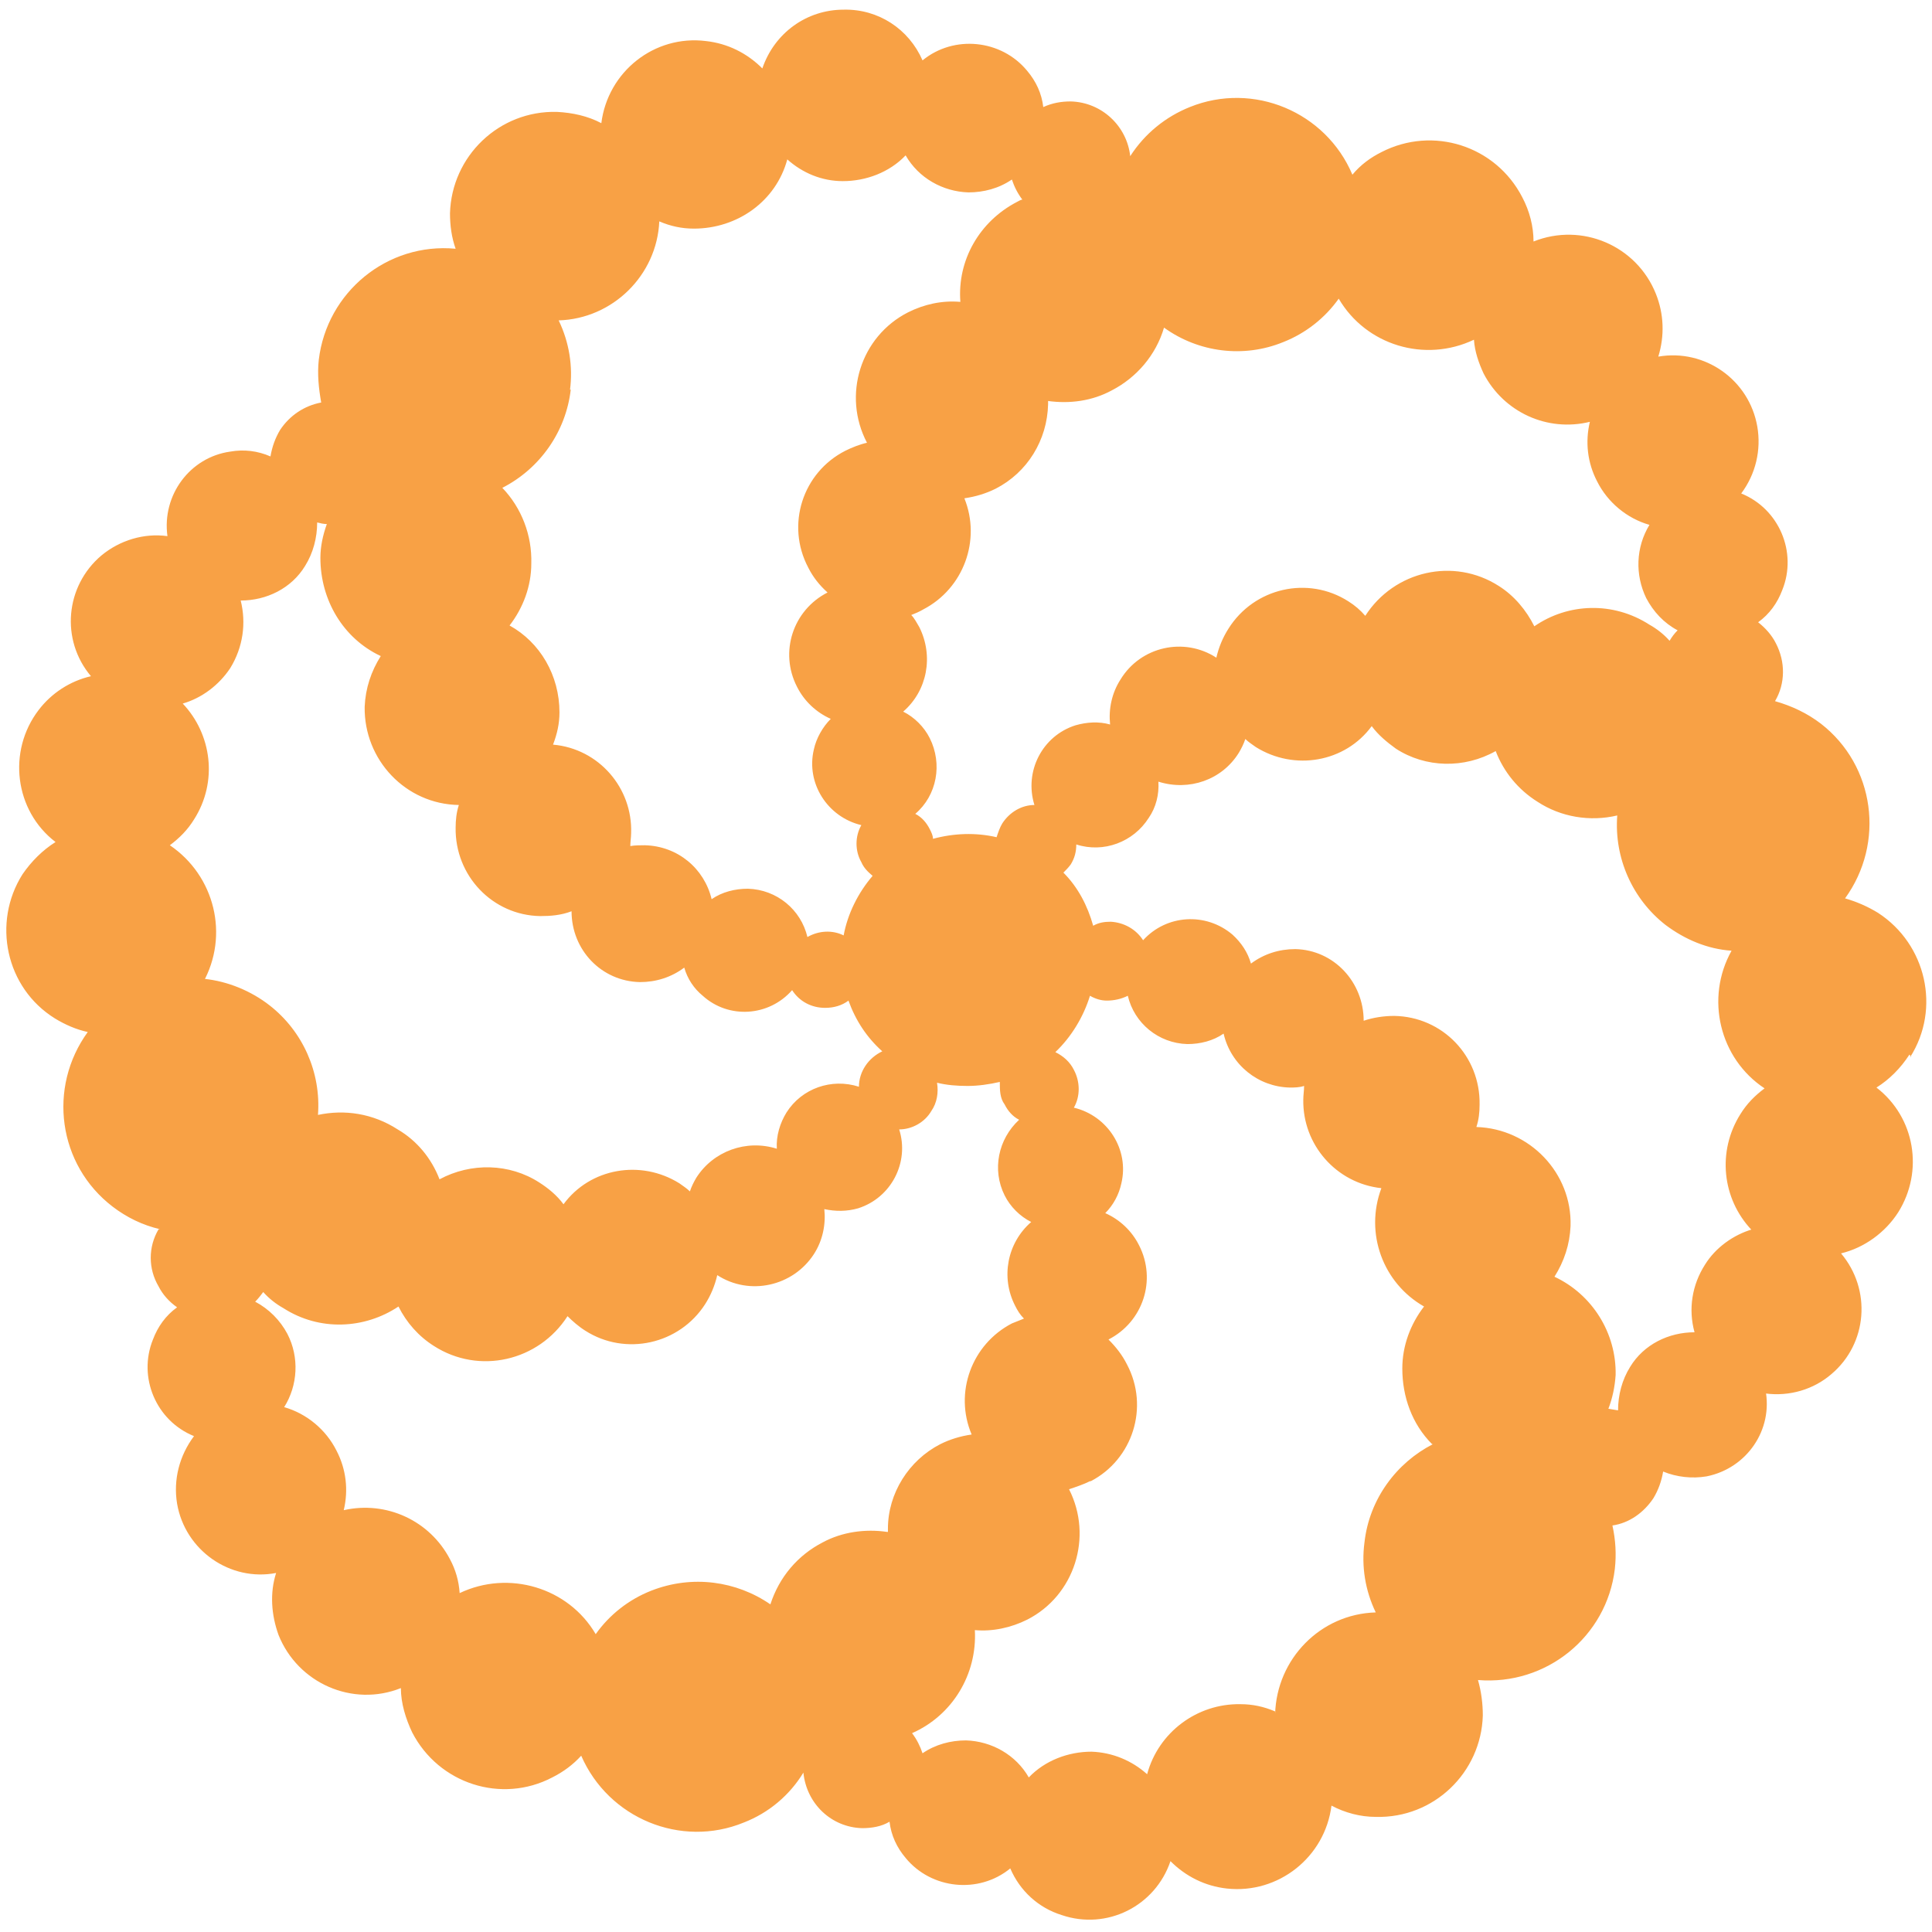 <?xml version="1.0" encoding="UTF-8"?><svg id="Ebene_1" xmlns="http://www.w3.org/2000/svg" viewBox="0 0 24 24"><defs><style>.cls-1{fill:#f8a145;}</style></defs><path class="cls-1" d="m23.73,13.13c.38-.6.2-1.4-.4-1.79-.13-.08-.27-.14-.41-.18.5-.69.37-1.65-.3-2.17-.17-.13-.36-.22-.57-.28.13-.22.13-.49.01-.72-.05-.1-.13-.19-.22-.26.14-.1.24-.24.3-.4.19-.47-.04-1.01-.51-1.2.18-.24.25-.54.2-.83-.1-.58-.65-.97-1.23-.87.08-.26.07-.53-.03-.78-.24-.6-.92-.89-1.52-.65,0-.19-.05-.38-.14-.55-.33-.64-1.11-.89-1.75-.56-.14.07-.26.16-.36.28-.33-.78-1.23-1.16-2.02-.84-.3.12-.56.33-.74.61-.04-.37-.35-.67-.74-.68-.12,0-.23.02-.34.07-.02-.17-.09-.32-.2-.45-.32-.39-.91-.45-1.3-.13-.17-.39-.55-.64-.98-.63h0c-.46,0-.86.29-1.01.73-.19-.19-.43-.31-.7-.34-.64-.08-1.22.38-1.3,1.02-.17-.09-.36-.13-.55-.14h0c-.72-.02-1.31.55-1.33,1.26,0,.15.02.3.07.44-.85-.08-1.6.54-1.7,1.38-.02.18,0,.36.03.53-.21.04-.39.16-.51.34-.06.1-.1.21-.12.33-.16-.07-.33-.09-.5-.06-.5.07-.85.54-.78,1.05-.29-.04-.59.05-.82.24-.45.38-.51,1.05-.13,1.5-.26.06-.49.21-.65.42-.39.51-.3,1.25.21,1.64-.16.1-.3.24-.41.4-.38.6-.21,1.41.4,1.79.13.08.27.14.41.17-.5.69-.37,1.65.31,2.17.17.13.37.23.59.28h-.02c-.13.22-.13.49,0,.71.05.1.13.19.23.26-.14.1-.24.24-.3.4-.19.47.04,1.01.51,1.2-.18.24-.26.54-.21.84.1.58.66.97,1.23.86-.08.25-.06.52.03.77.24.6.92.9,1.52.66,0,.19.06.38.14.55.33.64,1.11.89,1.74.56.14-.07.26-.16.36-.27.34.78,1.24,1.15,2.02.83.31-.12.57-.34.74-.62h0c.04.39.35.68.73.69.12,0,.24-.02.34-.08.02.17.09.32.2.45.32.39.91.45,1.3.13.12.28.35.49.64.58.56.19,1.16-.11,1.35-.67.19.19.43.31.7.34.64.07,1.22-.39,1.3-1.03.17.09.36.14.55.14.72.02,1.31-.55,1.33-1.26,0-.15-.02-.3-.06-.44.85.07,1.6-.54,1.7-1.38.02-.18.01-.36-.03-.54.21-.03.39-.16.51-.34.06-.1.1-.21.12-.33.17.07.36.09.54.06.5-.1.83-.58.73-1.08v.05c.3.04.6-.05.82-.24.45-.38.5-1.05.12-1.5.29-.07.55-.26.71-.51.32-.51.21-1.18-.27-1.55.16-.1.3-.24.41-.41l.02.03ZM13.01,4.98c.28.04.56,0,.8-.13.31-.16.55-.44.65-.78h0c.43.31.99.38,1.48.18.28-.11.52-.3.69-.54.34.58,1.07.8,1.68.51.01.15.06.29.12.42.25.48.79.73,1.32.6-.06.25-.03.51.09.74.13.26.37.46.65.54-.17.28-.18.62-.04.91.09.17.22.31.39.4-.04.04-.07.08-.1.13-.07-.08-.16-.15-.25-.2-.45-.29-1.01-.27-1.43.02-.1-.2-.25-.38-.44-.5h0c-.56-.36-1.3-.19-1.66.37-.06-.07-.13-.13-.21-.18h0c-.5-.32-1.17-.17-1.49.34-.07.11-.12.23-.15.36h0c-.4-.26-.94-.14-1.19.27-.11.17-.15.37-.13.56-.14-.04-.29-.03-.43.01-.41.13-.64.57-.51.99-.16,0-.31.09-.4.23-.03.05-.05.11-.07.17-.26-.06-.53-.05-.79.02,0-.04-.02-.08-.04-.12-.04-.08-.1-.15-.18-.19.27-.23.34-.62.18-.94-.07-.14-.19-.26-.33-.33.3-.26.38-.69.2-1.05-.03-.05-.06-.11-.1-.15.05-.02.1-.04.15-.07.5-.26.72-.86.51-1.38.14-.02.27-.06.39-.12.39-.2.64-.6.65-1.05v-.04Zm-5.93-.13c.04-.3-.01-.6-.14-.87.67-.02,1.22-.56,1.25-1.23.14.06.28.09.43.09.54,0,1.02-.34,1.16-.86.19.17.43.27.69.27.29,0,.58-.11.78-.32h0c.16.28.46.45.78.46.19,0,.38-.05.54-.16.03.09.07.17.13.25-.02,0-.05.02-.07.03-.46.24-.74.72-.7,1.24-.23-.02-.45.03-.65.13-.59.3-.82,1.03-.51,1.62h0c-.09.02-.19.06-.27.1-.53.27-.74.92-.46,1.45.06.12.14.22.24.31.02-.01.05-.02.07-.03-.02,0-.05.02-.07.03-.43.22-.6.74-.38,1.17.09.18.24.32.42.4-.1.1-.18.24-.21.38-.1.42.17.84.59.94-.08.14-.08.32,0,.46.03.07.08.12.14.17-.18.21-.31.47-.36.74-.14-.07-.31-.06-.45.02-.08-.34-.38-.59-.74-.6-.16,0-.32.04-.45.13-.09-.38-.42-.66-.83-.67-.06,0-.12,0-.18.01,0-.05.01-.11.01-.16.02-.56-.4-1.05-.97-1.1.05-.13.08-.26.08-.4,0-.46-.24-.87-.62-1.08.17-.22.27-.49.27-.77.01-.35-.12-.69-.36-.94.47-.24.79-.7.85-1.22h-.01Zm-4.56,7.36c.33-.59.15-1.33-.41-1.71.12-.09.22-.19.3-.32.3-.47.22-1.06-.14-1.44.24-.07.45-.23.59-.44.16-.26.2-.56.13-.84.32,0,.63-.15.8-.43.1-.16.15-.35.15-.54.04.01.08.02.12.02-.05.14-.08.28-.08.42,0,.52.28,1,.75,1.22-.12.19-.19.4-.2.63h0c-.01.66.51,1.21,1.17,1.22h0c-.03.09-.04.19-.04.28-.01.6.46,1.09,1.05,1.1.13,0,.26-.01.39-.06h0c0,.48.37.87.85.88.2,0,.39-.06.55-.18.04.14.12.26.23.35.32.29.82.26,1.11-.07.09.14.24.22.41.22.11,0,.21-.03.29-.09h0c.09.25.23.46.42.63-.17.08-.29.25-.29.44-.34-.11-.71.02-.9.32-.08.13-.13.29-.12.45-.38-.12-.79.03-1,.36-.03.05-.06.11-.08.17-.04-.04-.09-.07-.13-.1-.48-.3-1.11-.19-1.44.26-.08-.11-.19-.2-.3-.27-.37-.24-.85-.25-1.24-.04-.1-.26-.28-.48-.52-.62-.31-.2-.66-.25-.99-.18.04-.53-.19-1.04-.6-1.36-.23-.18-.52-.3-.81-.33l-.02.05Zm8.5,6.82c-.27-.04-.56,0-.8.13-.31.16-.54.43-.65.77-.42-.29-.97-.37-1.48-.17-.28.11-.52.3-.69.54-.34-.58-1.08-.8-1.69-.51-.01-.15-.05-.29-.12-.42-.25-.48-.79-.73-1.32-.61.06-.25.03-.51-.09-.74-.13-.26-.37-.46-.65-.54.17-.27.19-.62.04-.91-.09-.17-.23-.31-.4-.4.04-.04.07-.08.1-.12.07.08.16.15.25.2.45.29,1.01.26,1.43-.02.1.2.25.37.44.49.56.36,1.3.19,1.66-.37h0c.06.06.14.13.22.18h0c.5.32,1.17.17,1.49-.33.07-.11.12-.23.15-.36.4.26.94.14,1.2-.26.11-.17.15-.37.13-.56.14.03.28.03.42-.01.41-.13.64-.57.51-.98.16,0,.32-.09.4-.23.07-.1.09-.23.07-.35.12.03.25.04.38.04s.27-.02.4-.05c0,.1,0,.2.06.28.04.08.1.15.18.19-.26.24-.34.62-.18.94.07.14.19.26.33.33-.3.26-.38.69-.2,1.04.03.06.06.11.11.16-.05.02-.1.04-.15.06-.5.26-.72.86-.5,1.38-.14.02-.27.06-.39.12-.39.2-.65.61-.65,1.05v.04Zm6.78-1.09c-.45.23-.79.68-.85,1.22-.04.3.01.6.14.87-.69.02-1.23.58-1.25,1.26v-.03c-.14-.06-.28-.09-.43-.09-.54-.01-1.02.35-1.16.87-.19-.17-.43-.27-.69-.28-.29,0-.58.11-.78.32-.16-.28-.46-.45-.78-.46-.19,0-.38.05-.54.16h0c-.03-.09-.07-.17-.13-.25.5-.22.81-.73.78-1.28.22.02.45-.03.65-.13h0c.59-.3.82-1.03.52-1.62h0c.09-.03.18-.06.26-.1h.01c.52-.27.73-.92.45-1.45-.06-.12-.14-.22-.23-.31.43-.22.6-.74.38-1.17-.09-.18-.24-.32-.42-.4.1-.1.17-.23.2-.37.1-.42-.17-.84-.59-.94.08-.14.08-.32,0-.47-.05-.1-.13-.17-.23-.22.2-.19.35-.44.43-.7h0c.07.04.14.06.21.06.09,0,.18-.02.26-.06.08.34.38.59.74.6.16,0,.32-.04.45-.13.09.39.43.66.82.67.06,0,.12,0,.18-.02,0,.06-.01.11-.01.17-.01.56.41,1.04.97,1.1-.21.56.02,1.18.53,1.47-.17.22-.27.49-.27.77,0,.35.12.69.37.94h0Zm3.97-2.67c-.24.07-.46.23-.59.44-.16.25-.21.55-.13.84-.32,0-.63.15-.8.43-.1.16-.15.35-.15.54l-.12-.02h0c.05-.13.08-.27.09-.42.01-.52-.29-1-.76-1.22.12-.19.19-.4.2-.63.02-.66-.51-1.21-1.17-1.23.03-.09.04-.18.04-.28h0c.01-.6-.46-1.09-1.06-1.1-.13,0-.26.02-.38.06h0c0-.48-.37-.88-.85-.89-.2,0-.39.06-.55.18-.04-.14-.12-.26-.23-.36-.33-.28-.82-.25-1.11.07-.09-.14-.24-.22-.4-.23-.08,0-.15.01-.22.05-.07-.25-.19-.48-.37-.66.03-.03.06-.06.09-.1.05-.08.07-.16.07-.25.34.11.71-.03.9-.33.09-.13.13-.29.12-.45.38.12.79-.02,1-.36.03-.05.06-.11.08-.17.04.04.09.07.13.1.48.3,1.11.19,1.44-.26.08.11.19.2.3.28.37.24.85.25,1.24.03.1.26.28.48.52.63.29.19.65.25.99.17-.04.53.19,1.04.6,1.36h0c.24.18.52.3.82.32-.33.59-.15,1.34.41,1.71-.12.09-.22.19-.3.32-.29.46-.23,1.05.14,1.44h0Z"/></svg>